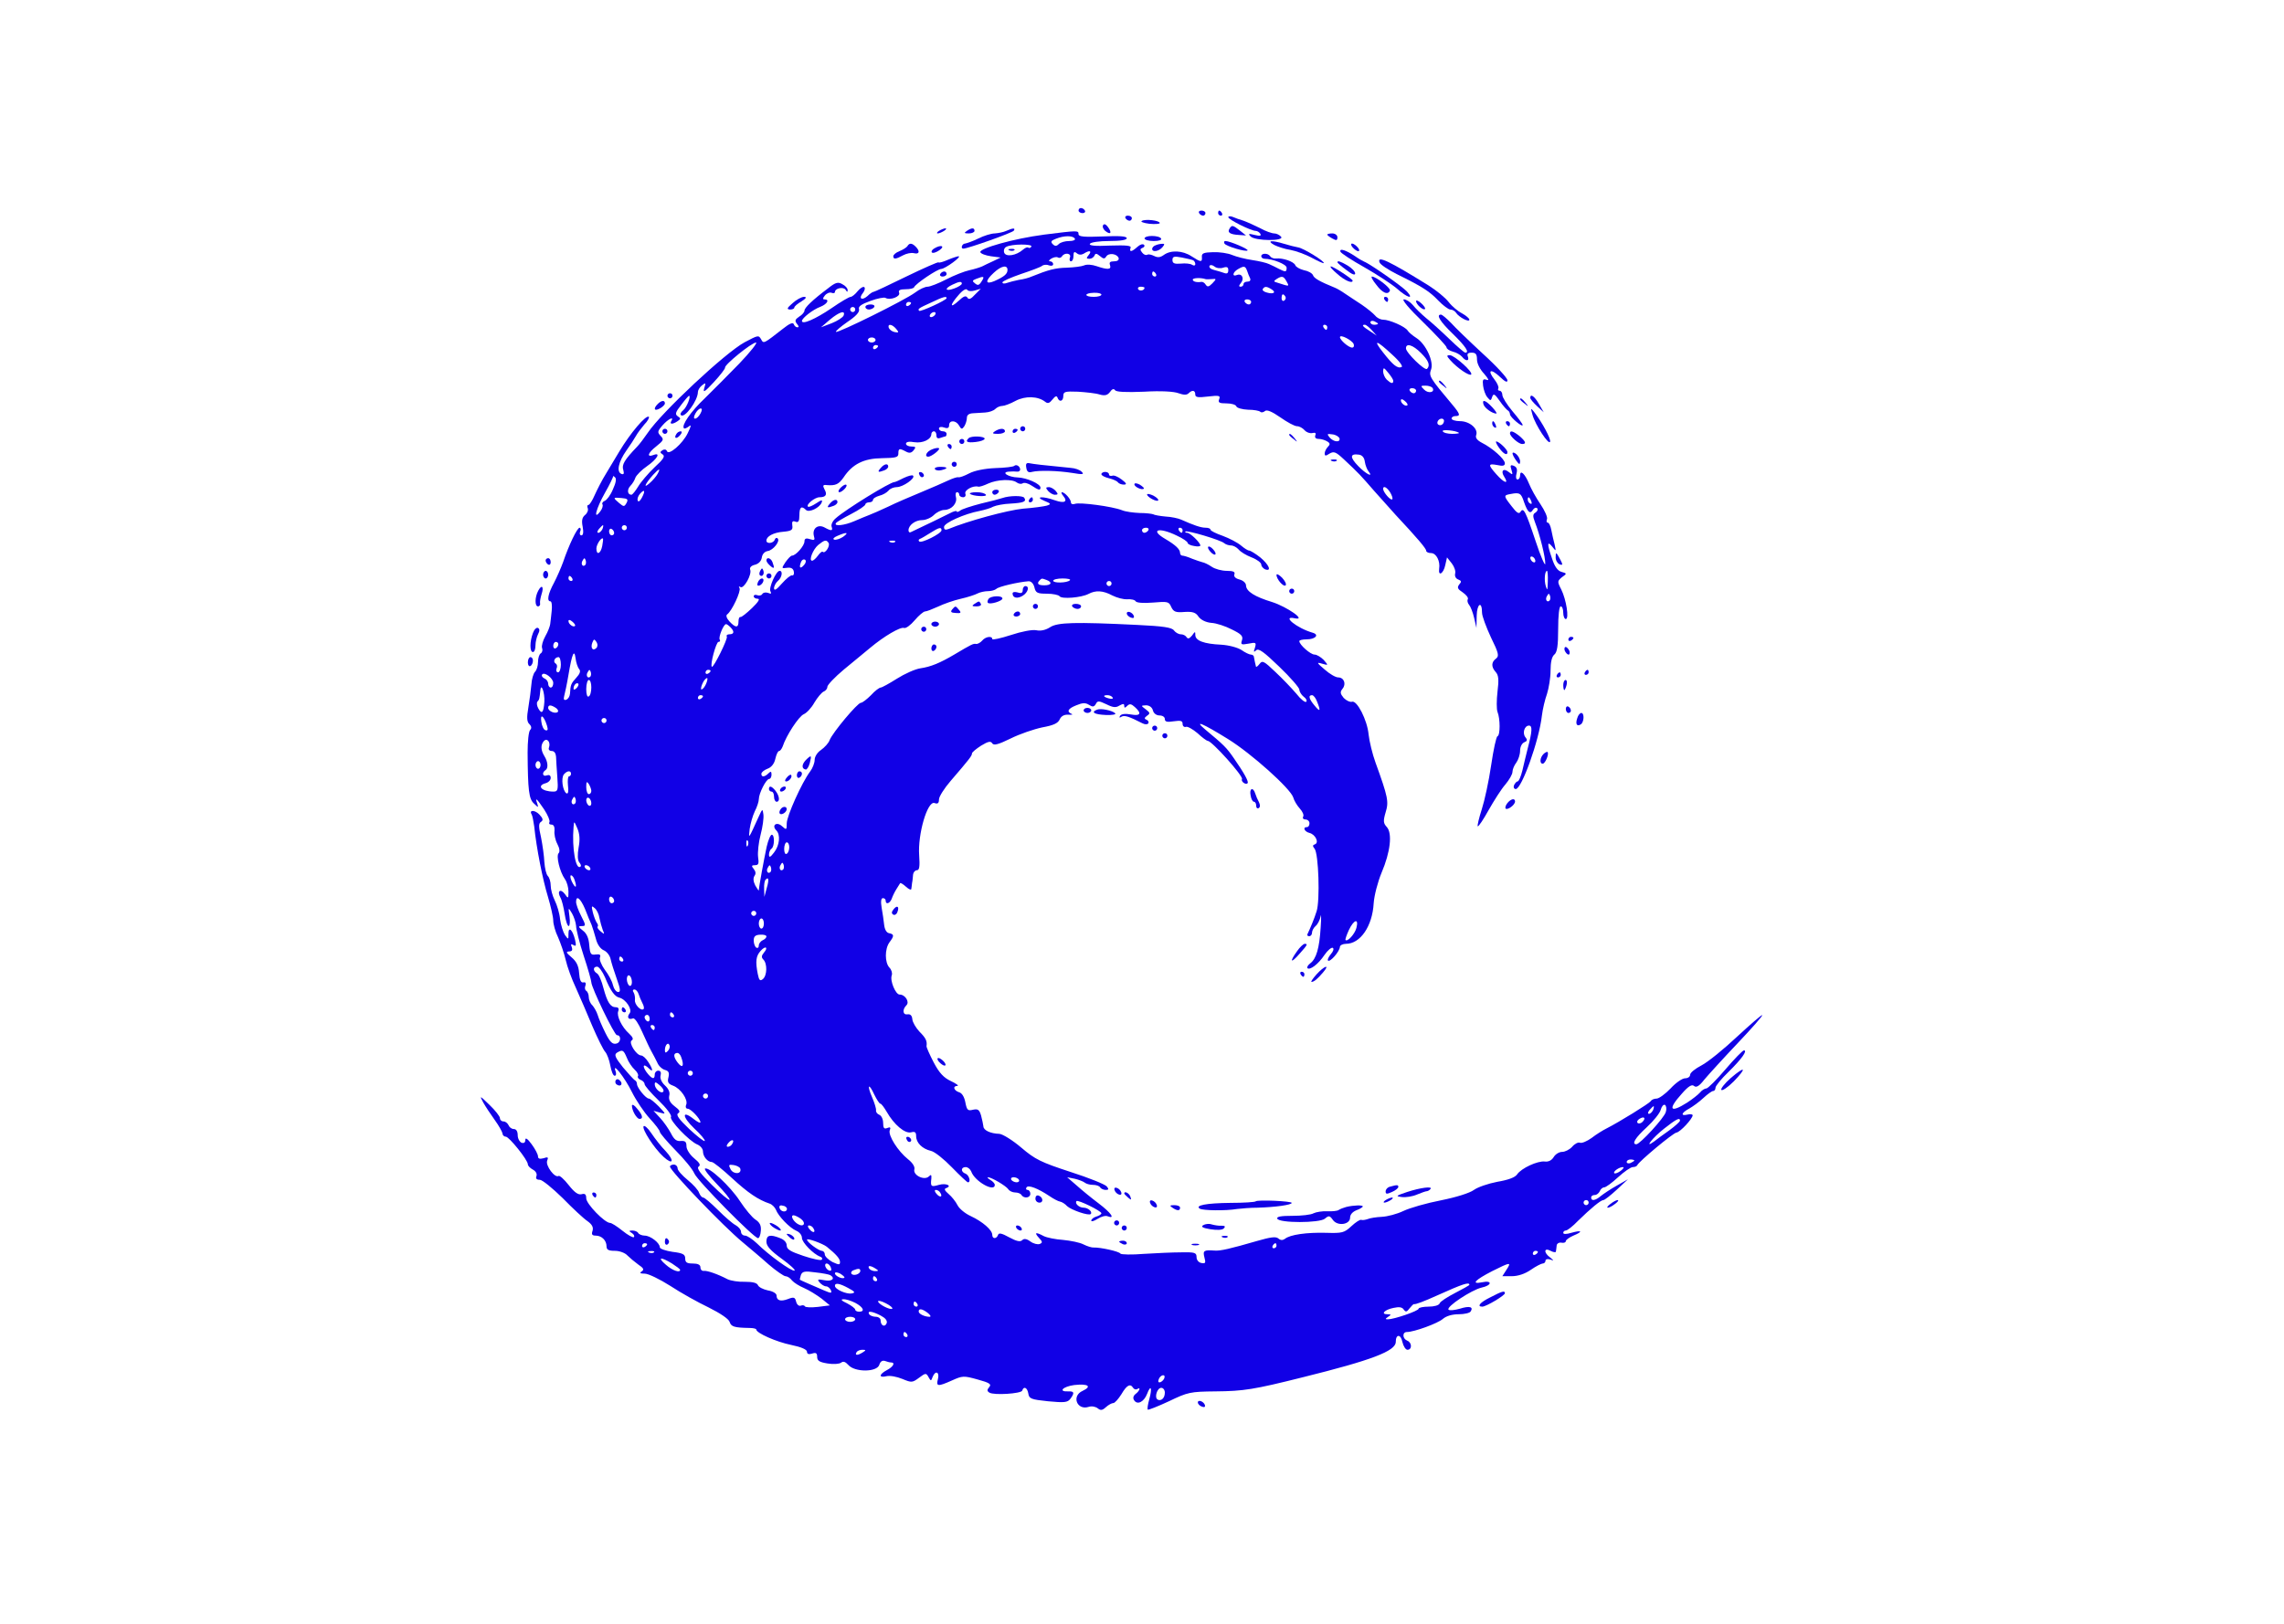 <?xml version="1.0" standalone="no"?>
<!DOCTYPE svg PUBLIC "-//W3C//DTD SVG 20010904//EN"
 "http://www.w3.org/TR/2001/REC-SVG-20010904/DTD/svg10.dtd">
<svg version="1.0" xmlns="http://www.w3.org/2000/svg"
 width="900pt" height="640pt" viewBox="0 0 900 640"
 preserveAspectRatio="xMidYMid meet">

<g transform="translate(0,640) scale(0.1,-0.1)"
fill="#1100E6" stroke="none">
<path d="M4250 5570 c0 -5 7 -10 16 -10 8 0 12 5 9 10 -3 6 -10 10 -16 10 -5
0 -9 -4 -9 -10z"/>
<path d="M4725 5560 c3 -5 10 -10 16 -10 5 0 9 5 9 10 0 6 -7 10 -16 10 -8 0
-12 -4 -9 -10z"/>
<path d="M4800 5560 c0 -5 5 -10 11 -10 5 0 7 5 4 10 -3 6 -8 10 -11 10 -2 0
-4 -4 -4 -10z"/>
<path d="M4435 5540 c3 -5 10 -10 16 -10 5 0 9 5 9 10 0 6 -7 10 -16 10 -8 0
-12 -4 -9 -10z"/>
<path d="M4840 5544 c1 -10 90 -54 108 -54 6 0 14 -5 18 -11 5 -9 -1 -10 -22
-5 -24 6 -27 5 -16 -6 18 -18 135 -19 120 -1 -6 7 -18 13 -27 13 -9 0 -35 9
-56 21 -22 11 -51 24 -65 29 -14 4 -33 11 -42 15 -10 4 -18 3 -18 -1z"/>
<path d="M4499 5529 c-6 -3 7 -8 30 -11 22 -2 41 -1 41 3 0 10 -58 17 -71 8z"/>
<path d="M4347 5513 c-4 -6 0 -16 8 -23 21 -17 28 -8 11 15 -8 11 -15 14 -19
8z"/>
<path d="M4845 5499 c-10 -15 2 -23 36 -25 l29 -2 -24 19 c-28 22 -32 23 -41
8z"/>
<path d="M3700 5490 c-8 -5 -10 -10 -5 -10 6 0 17 5 25 10 8 5 11 10 5 10 -5
0 -17 -5 -25 -10z"/>
<path d="M3810 5490 c-12 -8 -11 -10 8 -10 12 0 22 5 22 10 0 13 -11 13 -30 0z"/>
<path d="M3965 5490 c-11 -5 -31 -9 -45 -10 -14 0 -43 -9 -65 -20 -22 -11 -46
-19 -52 -20 -12 0 -19 -20 -7 -20 17 0 195 63 199 71 7 11 -3 11 -30 -1z"/>
<path d="M4113 5475 c-116 -15 -255 -54 -250 -69 2 -6 21 -13 42 -16 l38 -5
-29 -14 c-16 -7 -36 -17 -44 -21 -9 -4 -31 -11 -50 -15 -19 -4 -60 -20 -91
-36 -31 -16 -64 -29 -74 -29 -10 0 -32 -10 -49 -23 -38 -29 -305 -161 -312
-155 -2 3 18 20 45 39 33 22 49 39 46 50 -4 11 9 20 45 33 27 10 54 15 59 12
18 -11 60 5 54 20 -4 10 3 14 25 14 17 0 32 3 34 8 6 14 92 72 107 72 16 1 83
50 68 50 -4 0 -23 -6 -42 -14 -18 -8 -35 -13 -37 -10 -2 2 -59 -23 -127 -56
-67 -33 -125 -60 -128 -60 -4 0 -15 -7 -25 -17 -22 -19 -36 -10 -18 12 7 9 10
19 6 23 -4 4 -16 -3 -26 -15 -10 -13 -23 -23 -28 -23 -6 0 -40 -20 -76 -45
-62 -42 -116 -66 -116 -50 0 11 43 45 73 56 27 11 37 29 16 29 -8 0 -7 5 1 15
7 9 19 14 27 11 7 -3 13 -1 13 3 0 15 33 22 42 9 6 -10 8 -10 8 -1 0 7 -9 17
-21 23 -17 10 -27 7 -57 -17 -60 -45 -92 -76 -92 -87 0 -6 -9 -17 -21 -24 -16
-11 -18 -16 -9 -28 8 -9 9 -14 2 -14 -6 0 -12 6 -14 12 -3 9 -17 3 -42 -17
-77 -60 -77 -61 -87 -42 -10 17 -12 16 -65 -12 -76 -41 -327 -276 -381 -356
-15 -22 -34 -47 -43 -56 -49 -51 -61 -71 -54 -91 4 -15 2 -19 -7 -16 -21 8
-12 48 19 92 15 21 32 47 38 58 6 11 21 31 33 45 13 13 20 27 18 30 -11 10
-74 -65 -117 -137 -11 -19 -34 -57 -51 -85 -17 -27 -37 -67 -46 -87 -9 -21
-20 -38 -24 -38 -5 0 -6 -6 -3 -13 3 -8 -2 -20 -11 -27 -11 -9 -14 -22 -9 -46
4 -22 2 -34 -5 -34 -6 0 -8 7 -5 15 4 8 2 15 -2 15 -10 0 -43 -70 -65 -135 -8
-22 -24 -59 -36 -82 -24 -44 -29 -73 -14 -73 5 0 7 -17 5 -37 -2 -21 -5 -45
-6 -53 -1 -8 -9 -30 -19 -47 -10 -18 -16 -39 -13 -47 3 -8 1 -17 -5 -21 -6 -3
-11 -19 -11 -34 0 -15 -5 -32 -12 -39 -6 -6 -13 -29 -14 -49 -2 -21 -7 -62
-12 -91 -7 -40 -6 -57 4 -66 9 -9 9 -17 3 -23 -6 -6 -10 -46 -10 -89 1 -149 5
-183 25 -201 18 -17 18 -17 13 0 -10 27 -2 20 27 -23 15 -23 24 -45 21 -50 -3
-6 0 -10 8 -10 9 0 13 -9 12 -24 -2 -13 3 -37 11 -52 9 -17 11 -31 5 -37 -10
-10 4 -72 25 -102 8 -11 14 -33 14 -49 0 -28 -1 -29 -14 -10 -17 23 -32 13
-18 -13 6 -10 13 -39 17 -65 4 -27 11 -48 16 -48 4 0 6 17 3 38 -5 37 -5 37
10 12 8 -14 15 -36 16 -49 0 -13 13 -66 30 -118 17 -51 30 -98 30 -104 0 -21
91 -209 101 -209 18 0 16 -29 -2 -33 -15 -4 -25 5 -43 41 -13 26 -27 58 -31
72 -4 13 -14 30 -21 38 -8 7 -14 22 -14 32 0 10 -4 21 -10 25 -5 3 -7 12 -3
21 3 9 0 14 -8 12 -10 -2 -15 9 -17 37 -2 29 -11 46 -30 62 -21 18 -23 22 -10
23 12 0 15 5 11 17 -5 12 -3 14 7 8 10 -6 11 -2 6 21 -10 40 -26 54 -26 24 0
-24 0 -24 -14 -5 -7 11 -16 39 -19 62 -2 23 -12 56 -21 74 -9 18 -16 44 -16
59 0 14 -5 31 -11 37 -7 7 -12 31 -14 55 -1 24 -7 67 -13 97 -10 43 -10 56 0
62 9 6 8 13 -6 28 -17 19 -43 20 -31 1 3 -5 7 -26 10 -47 9 -87 34 -212 54
-277 11 -37 21 -80 21 -94 0 -14 8 -44 19 -66 10 -23 24 -63 30 -89 6 -27 24
-76 40 -110 15 -34 45 -102 65 -151 21 -49 44 -95 51 -102 7 -8 16 -32 20 -54
4 -22 11 -40 17 -40 6 0 7 8 4 17 -16 42 36 -24 64 -81 17 -34 48 -80 70 -104
22 -24 40 -47 40 -53 0 -5 28 -38 61 -72 34 -34 68 -75 75 -92 13 -30 235
-255 251 -255 5 0 10 13 11 29 2 20 -4 33 -21 44 -13 8 -41 42 -62 74 -38 58
-122 136 -137 127 -4 -3 17 -30 47 -61 30 -31 53 -59 50 -62 -3 -3 -35 24 -70
59 -46 45 -61 66 -52 72 9 6 4 15 -18 33 -17 14 -30 35 -30 47 0 18 -5 22 -22
21 -17 -2 -27 6 -39 30 -9 17 -28 45 -43 61 l-26 28 25 -7 c25 -7 25 -7 -4 24
-17 17 -34 31 -39 31 -12 0 -46 42 -47 57 0 6 -3 13 -8 15 -4 2 -25 25 -47 51
-31 39 -36 50 -24 58 22 13 26 11 39 -20 6 -16 20 -37 31 -47 10 -9 16 -21 13
-25 -3 -5 2 -12 10 -15 9 -3 16 -11 16 -17 0 -6 25 -35 55 -64 31 -30 53 -59
49 -65 -8 -12 72 -96 104 -109 12 -5 22 -17 22 -27 0 -20 18 -42 35 -42 6 0
42 -29 80 -64 63 -58 103 -85 148 -100 9 -3 20 -14 24 -23 10 -27 55 -73 81
-84 12 -5 22 -17 22 -28 0 -18 45 -64 72 -74 7 -2 10 -8 6 -12 -4 -4 -36 3
-72 15 -51 17 -66 26 -66 41 0 12 -10 23 -26 29 -40 16 -54 12 -54 -14 0 -17
16 -35 60 -67 33 -24 56 -45 51 -47 -12 -4 -104 63 -148 107 -18 17 -39 31
-47 31 -9 0 -16 7 -16 15 0 8 -9 19 -21 26 -12 6 -43 33 -70 60 -27 27 -53 49
-58 49 -5 0 -12 8 -16 18 -3 11 -23 33 -45 51 -22 18 -40 38 -40 46 0 8 -7 15
-15 15 -8 0 -15 -4 -15 -8 0 -16 210 -235 285 -297 26 -22 73 -61 103 -88 30
-26 61 -47 67 -47 7 0 19 -7 26 -17 8 -9 29 -22 48 -30 19 -8 49 -27 68 -41
l33 -27 -47 -6 c-27 -3 -49 -2 -51 2 -2 4 -9 6 -16 3 -8 -3 -16 4 -19 16 -4
17 -9 19 -32 10 -29 -11 -45 -6 -45 14 0 8 -15 17 -34 20 -19 4 -36 13 -39 20
-4 10 -21 14 -52 14 -25 -1 -55 4 -68 10 -40 21 -82 35 -94 33 -7 -1 -13 5
-13 14 0 10 -10 15 -30 15 -23 0 -30 4 -30 20 0 16 -9 21 -50 26 -27 4 -50 12
-50 18 0 17 -37 46 -60 46 -10 0 -22 5 -25 10 -3 6 -14 10 -23 10 -14 0 -15
-2 -2 -10 8 -5 11 -12 8 -16 -4 -3 -24 8 -45 25 -21 17 -43 31 -49 31 -21 0
-94 75 -94 97 0 16 -5 20 -19 16 -13 -3 -28 8 -50 36 -18 23 -36 39 -40 36
-15 -9 -52 41 -45 60 6 14 3 16 -14 10 -15 -4 -22 -2 -22 7 0 8 -11 29 -25 48
-16 22 -25 28 -25 17 0 -10 -5 -14 -15 -11 -8 4 -15 17 -15 30 0 15 -6 24 -15
24 -9 0 -18 7 -21 15 -4 8 -12 15 -20 15 -8 0 -14 6 -14 13 0 7 -19 31 -41 52
-39 38 -40 38 -25 10 9 -16 30 -48 46 -70 16 -22 29 -46 30 -52 0 -7 6 -13 13
-13 13 0 87 -92 87 -109 0 -6 9 -15 20 -21 11 -6 17 -16 14 -25 -4 -10 0 -15
13 -15 10 0 50 -33 90 -72 39 -40 83 -81 98 -91 18 -13 24 -24 20 -38 -5 -14
-2 -19 12 -19 24 0 43 -19 43 -42 0 -14 8 -18 33 -18 18 0 40 -8 49 -18 9 -9
28 -25 43 -36 21 -14 24 -20 14 -27 -10 -6 -7 -9 12 -9 14 0 59 -22 100 -48
41 -27 109 -65 151 -85 46 -23 79 -45 83 -57 6 -19 18 -23 78 -24 15 0 27 -3
27 -6 0 -14 79 -49 138 -61 39 -8 62 -18 62 -27 0 -9 7 -11 20 -7 15 5 20 2
20 -13 0 -15 9 -21 41 -26 23 -4 46 -2 53 3 9 7 17 4 29 -9 25 -29 113 -29
122 1 4 13 12 18 22 15 8 -3 19 -6 24 -6 18 0 9 -17 -16 -30 -32 -17 -33 -32
-1 -24 13 3 40 -2 62 -11 36 -15 39 -15 66 5 25 19 28 19 37 2 9 -16 10 -16
16 1 11 27 28 20 21 -8 -8 -30 -1 -31 55 -6 42 19 47 19 101 4 48 -13 56 -19
46 -30 -9 -11 -9 -16 1 -22 18 -11 125 -4 129 8 6 19 20 12 24 -11 3 -21 11
-24 78 -31 64 -6 77 -5 88 10 17 23 15 30 -8 29 -42 -2 -22 19 23 25 55 6 71
-5 33 -23 -45 -20 -22 -78 24 -63 12 4 27 1 36 -6 11 -9 18 -8 32 5 10 9 23
16 29 16 6 0 20 16 32 35 21 36 35 43 46 25 4 -6 11 -8 16 -5 15 10 10 -7 -6
-19 -9 -7 -12 -16 -6 -25 13 -20 39 -6 51 25 15 39 21 24 9 -20 -6 -21 -9 -40
-6 -42 2 -2 40 13 83 33 75 36 84 38 184 39 110 1 150 7 345 56 270 67 365
103 365 139 0 32 20 31 26 0 4 -17 13 -31 20 -31 19 0 18 29 -1 36 -19 8 -20
34 -1 34 28 0 122 34 142 52 13 11 36 18 62 18 22 0 44 5 47 11 12 18 -4 23
-42 11 -21 -6 -41 -8 -45 -4 -11 11 91 78 130 87 42 9 43 30 2 21 -45 -9 -28
9 40 44 72 36 77 37 56 5 l-16 -25 37 0 c24 0 52 9 75 25 20 14 42 25 47 25 6
0 11 5 11 11 0 6 8 8 18 5 16 -6 16 -5 0 8 -26 19 -24 40 2 26 11 -6 21 -7 21
-3 1 4 2 15 3 23 0 8 9 14 19 12 9 -2 17 1 17 6 0 5 14 15 30 22 39 16 34 23
-8 11 -20 -6 -32 -6 -32 0 0 5 5 9 10 9 6 0 28 17 48 38 50 49 90 82 100 82 5
0 28 18 53 41 l44 41 -44 -25 c-25 -14 -53 -33 -63 -41 -21 -18 -38 -21 -38
-6 0 6 6 10 14 10 8 0 16 7 20 15 3 8 11 15 17 15 7 0 31 18 55 40 24 22 50
40 58 40 8 0 16 3 18 8 6 14 140 126 154 128 15 2 63 54 64 68 0 4 -9 6 -20 3
-29 -7 -25 7 7 24 14 8 39 26 56 42 16 15 33 27 38 27 5 0 9 6 9 13 0 7 23 35
51 62 53 52 76 85 61 85 -5 0 -38 -34 -73 -75 -35 -41 -69 -75 -75 -75 -6 0
-18 -7 -25 -16 -8 -9 -31 -27 -51 -40 -68 -43 -77 -27 -21 35 26 30 40 38 48
31 9 -8 21 -1 41 25 16 19 75 84 131 143 56 59 100 109 97 111 -2 2 -46 -36
-99 -85 -52 -49 -115 -100 -140 -113 -25 -13 -45 -29 -45 -37 0 -8 -9 -14 -20
-14 -11 0 -37 -18 -57 -40 -21 -22 -46 -40 -55 -40 -9 0 -20 -4 -23 -10 -6 -9
-122 -81 -175 -108 -14 -7 -40 -23 -58 -37 -18 -13 -39 -22 -46 -19 -7 3 -21
-4 -31 -16 -10 -11 -28 -20 -39 -20 -12 0 -27 -9 -34 -21 -8 -13 -21 -19 -35
-17 -28 3 -92 -26 -109 -51 -8 -12 -36 -22 -78 -29 -36 -7 -77 -21 -92 -32
-16 -12 -70 -29 -130 -41 -57 -11 -123 -30 -148 -42 -25 -12 -63 -22 -85 -23
-22 -1 -47 -5 -56 -9 -9 -3 -20 -5 -25 -3 -5 2 -23 -10 -39 -25 -28 -26 -36
-28 -100 -26 -75 2 -142 -7 -162 -24 -9 -6 -17 -6 -26 2 -10 8 -31 5 -83 -10
-107 -31 -146 -40 -168 -38 -42 3 -47 0 -40 -27 6 -22 4 -25 -12 -22 -11 2
-19 12 -19 23 0 18 -7 20 -60 19 -33 0 -99 -3 -147 -6 -48 -4 -90 -3 -93 1 -5
9 -80 25 -105 24 -7 -1 -26 5 -40 12 -15 8 -51 15 -81 18 -30 2 -64 9 -76 15
-32 17 -39 15 -19 -7 14 -15 15 -19 3 -24 -8 -3 -25 1 -37 10 -15 11 -25 12
-32 5 -8 -8 -23 -4 -51 11 -29 16 -41 19 -44 10 -6 -17 -23 -17 -23 0 0 19
-38 52 -85 74 -22 10 -45 29 -52 43 -7 14 -23 34 -35 44 -15 13 -19 20 -10 23
26 9 0 21 -28 13 -31 -9 -34 -7 -30 25 1 15 -1 17 -10 8 -18 -17 -63 5 -57 28
3 10 -7 26 -25 40 -40 32 -79 94 -72 114 5 11 2 14 -10 9 -12 -5 -16 0 -16 20
0 15 -7 29 -15 32 -9 4 -14 11 -13 18 1 6 -6 29 -15 50 -22 50 -14 60 8 12 10
-20 20 -36 24 -36 4 0 15 -15 25 -32 29 -51 72 -87 96 -81 15 4 20 1 20 -15 0
-26 24 -50 58 -58 15 -3 52 -33 83 -65 32 -33 60 -59 63 -59 13 0 5 28 -9 34
-20 7 -19 26 0 26 9 0 18 -8 22 -17 13 -39 93 -84 93 -53 0 5 -8 14 -17 19
-10 6 -14 11 -10 11 14 0 71 -34 80 -47 4 -7 17 -13 27 -13 10 0 22 -4 25 -10
10 -15 35 -12 35 5 0 8 -5 15 -11 15 -5 0 -8 4 -4 10 7 11 45 -4 90 -34 16
-11 35 -21 42 -22 7 -1 20 -9 28 -18 16 -15 85 -39 93 -31 8 8 -10 25 -28 25
-18 0 -36 17 -28 26 6 6 98 -39 98 -48 0 -4 -9 -10 -20 -13 -11 -3 -20 -11
-20 -16 0 -5 11 -2 25 7 14 9 32 14 40 10 31 -12 13 14 -36 51 -28 21 -67 53
-87 71 l-37 32 30 -6 c17 -4 34 -11 39 -15 6 -5 20 -9 32 -9 13 0 26 -4 29
-10 3 -5 13 -10 22 -10 12 0 13 3 4 14 -7 8 -71 34 -143 57 -116 38 -139 49
-194 96 -34 29 -73 53 -86 54 -35 1 -63 14 -63 30 -1 8 -5 27 -9 42 -7 24 -13
27 -32 23 -20 -5 -24 -2 -30 29 -4 21 -13 37 -25 40 -21 7 -26 25 -6 25 6 1
-5 9 -26 19 -28 13 -46 32 -68 74 -16 31 -29 60 -28 64 3 20 -3 32 -28 57 -14
15 -27 37 -28 49 -1 14 -8 21 -19 19 -18 -3 -22 18 -4 36 13 13 -5 42 -27 42
-16 0 -39 55 -31 76 3 8 -1 22 -9 30 -19 20 -19 74 0 100 19 25 19 32 -2 36
-10 2 -17 15 -19 33 -2 17 -6 47 -10 68 -4 24 -2 37 5 37 6 0 11 -4 11 -10 0
-17 17 -11 24 8 3 9 11 26 18 37 7 11 14 22 15 24 2 2 12 -4 23 -14 11 -10 20
-14 21 -9 1 5 2 16 3 24 2 8 3 23 4 33 1 9 8 17 15 17 10 0 12 15 9 59 -6 82
32 214 60 206 13 -5 18 -1 18 14 0 11 21 44 46 73 74 86 84 99 84 108 0 5 16
18 36 31 28 17 38 19 44 9 6 -9 23 -5 72 19 36 18 92 37 125 44 44 8 62 16 69
32 6 13 18 19 34 18 14 -1 19 1 13 3 -21 9 -15 21 18 34 24 10 36 11 50 2 14
-9 20 -9 27 3 7 14 12 13 42 -1 26 -13 37 -14 51 -5 15 8 19 8 19 -1 0 -9 3
-9 12 0 9 9 16 8 30 -5 28 -25 22 -36 -16 -29 -22 4 -37 2 -42 -5 -5 -8 -3 -9
5 -4 12 7 30 1 83 -26 10 -5 19 -5 23 0 3 5 -1 12 -7 14 -10 4 -9 8 2 16 13 9
12 12 -5 25 -20 15 -20 15 1 16 13 0 24 -8 27 -20 3 -12 14 -20 26 -20 12 0
21 -6 21 -14 0 -11 9 -13 35 -9 28 4 35 2 35 -10 0 -9 6 -14 13 -12 6 3 27 -9
46 -25 18 -17 36 -30 40 -30 16 0 142 -140 135 -151 -5 -9 15 -24 22 -16 6 5
-14 41 -53 97 -30 44 -41 54 -113 114 -49 41 -11 25 89 -37 92 -57 246 -195
257 -230 3 -12 15 -32 26 -44 11 -12 17 -26 13 -32 -3 -6 1 -11 9 -11 9 0 16
-7 16 -15 0 -8 -4 -15 -10 -15 -18 0 -10 -18 10 -23 24 -6 39 -39 21 -45 -9
-3 -9 -7 -1 -17 16 -19 22 -205 8 -247 -9 -29 -25 -67 -36 -90 -2 -5 1 -8 7
-8 6 0 11 6 11 14 0 7 6 19 14 26 8 6 17 24 20 38 2 15 3 -5 0 -45 -5 -80 -17
-122 -41 -140 -9 -7 -14 -15 -11 -19 10 -9 43 16 67 52 13 19 28 31 33 28 5
-3 2 -14 -8 -25 -9 -11 -14 -22 -11 -25 8 -8 46 36 47 54 0 6 11 12 24 12 56
0 104 69 109 160 2 30 16 84 31 120 35 82 43 155 21 180 -14 15 -15 24 -5 58
13 42 10 59 -40 197 -12 33 -24 83 -27 110 -5 56 -46 137 -66 129 -7 -2 -21 4
-32 15 -14 17 -15 23 -5 36 16 19 6 45 -17 45 -10 0 -34 14 -53 31 -32 27 -33
30 -10 23 25 -7 25 -7 6 15 -11 11 -27 21 -36 21 -16 0 -60 39 -60 53 0 4 13
7 29 7 34 0 51 18 24 26 -63 18 -125 69 -71 57 49 -10 -30 45 -89 64 -69 21
-102 42 -103 65 0 10 -11 20 -26 24 -16 4 -23 12 -20 20 4 10 -4 14 -30 14
-19 0 -46 7 -59 16 -13 9 -30 17 -37 18 -7 2 -26 8 -41 14 -16 7 -33 12 -38
12 -5 0 -9 5 -9 11 0 14 -18 31 -57 54 -64 37 -28 49 44 14 24 -11 43 -24 43
-29 0 -4 11 -10 25 -12 14 -3 25 -2 25 2 0 11 -40 50 -52 50 -6 0 -9 2 -7 5 6
6 141 -34 153 -46 6 -5 18 -9 27 -9 9 0 22 -7 30 -16 7 -9 30 -23 51 -31 21
-8 38 -21 38 -28 0 -7 7 -15 15 -19 28 -10 15 19 -19 47 -19 15 -39 27 -44 27
-5 0 -19 9 -32 20 -13 11 -45 28 -72 38 -26 9 -48 20 -48 24 0 5 -9 8 -20 8
-18 0 -47 10 -96 32 -11 5 -39 11 -61 12 -22 2 -45 6 -49 9 -5 2 -29 5 -53 5
-24 1 -56 5 -70 11 -38 15 -167 32 -185 25 -9 -3 -16 -1 -16 6 0 12 -24 40
-36 40 -3 0 -1 -7 6 -15 19 -23 4 -30 -33 -17 -47 17 -82 15 -42 -2 27 -11 28
-13 10 -19 -11 -3 -53 -9 -94 -12 -61 -6 -219 -49 -293 -80 -13 -5 -18 -3 -18
8 0 16 81 52 140 63 19 4 44 11 54 17 11 5 41 11 68 12 52 3 64 8 54 23 -5 9
-58 9 -86 -1 -8 -3 -46 -13 -85 -22 -38 -10 -76 -22 -82 -28 -7 -5 -13 -6 -13
-3 0 4 -12 1 -27 -7 -22 -11 -97 -48 -155 -75 -5 -2 -8 2 -8 8 0 20 27 40 54
40 14 0 35 9 46 20 11 11 29 20 41 20 28 0 52 26 46 50 -3 11 -1 20 4 20 5 0
9 -4 9 -10 0 -5 7 -10 15 -10 8 0 12 6 9 14 -5 14 30 33 50 28 5 -2 23 4 40
12 35 16 94 19 113 4 7 -5 17 -7 23 -3 6 4 22 0 35 -9 27 -18 35 -20 35 -8 0
15 -55 39 -89 40 -37 1 -69 21 -35 23 10 1 25 1 32 0 6 -1 12 3 12 8 0 13 -15
22 -23 15 -3 -4 -37 -8 -75 -9 -43 -2 -82 -10 -103 -21 -19 -10 -38 -17 -43
-15 -5 1 -23 -5 -40 -13 -17 -8 -65 -29 -106 -46 -41 -17 -100 -42 -130 -57
-30 -14 -64 -29 -75 -33 -11 -4 -37 -15 -58 -24 -39 -17 -82 -22 -73 -8 2 4
29 20 60 36 31 16 56 33 56 38 0 4 7 8 15 8 8 0 15 4 15 10 0 5 11 12 25 16
13 3 29 12 36 20 6 8 21 14 33 14 24 0 74 35 64 45 -3 4 -20 -1 -37 -9 -17 -9
-33 -16 -36 -16 -16 1 -193 -108 -232 -143 -12 -10 -19 -25 -16 -33 6 -17 -1
-18 -28 -3 -26 14 -49 -4 -42 -33 5 -17 3 -19 -16 -13 -15 5 -21 2 -21 -9 0
-17 -34 -56 -49 -56 -5 0 -16 -12 -26 -26 -16 -25 -16 -25 7 -22 15 2 24 -3
26 -15 2 -10 -1 -16 -7 -15 -5 2 -23 -13 -40 -32 -21 -24 -30 -30 -31 -19 0 9
7 22 15 29 16 13 21 40 7 40 -14 0 -44 -68 -36 -81 5 -9 2 -11 -9 -6 -9 3 -19
2 -23 -4 -3 -6 -12 -8 -20 -5 -8 3 -14 1 -14 -4 0 -6 7 -10 16 -10 10 0 2 -13
-23 -37 -21 -20 -41 -36 -45 -35 -5 1 -8 -7 -8 -18 0 -26 -12 -25 -36 1 -11
12 -14 23 -9 27 19 13 56 93 49 104 -4 7 -3 8 4 4 13 -8 46 50 38 69 -3 8 5
16 19 19 15 4 25 15 27 29 2 13 11 23 23 25 22 3 51 40 39 50 -4 4 -9 1 -11
-5 -5 -15 -33 -18 -33 -4 0 17 28 32 66 35 33 3 39 7 36 25 -2 15 1 19 12 15
12 -5 16 1 16 25 0 32 8 39 26 21 12 -12 55 9 62 30 4 11 -1 10 -22 -4 -15
-10 -30 -16 -32 -13 -9 8 27 37 45 37 25 0 32 10 20 31 -8 15 -6 19 8 17 36
-3 48 3 67 30 35 53 80 75 151 76 55 1 65 3 65 18 0 21 4 22 30 8 13 -7 21 -6
30 5 10 12 9 15 -9 15 -11 0 -21 5 -21 11 0 7 12 10 33 6 33 -5 67 11 67 32 0
6 5 11 10 11 6 0 10 -7 10 -16 0 -11 5 -14 16 -10 9 3 18 6 20 6 2 0 4 5 4 10
0 6 -7 10 -15 10 -8 0 -15 5 -15 11 0 6 9 8 20 4 14 -5 20 -2 20 9 0 21 27 20
39 -1 9 -16 12 -16 21 -3 5 8 10 23 10 33 0 11 8 17 23 18 12 1 34 2 49 3 16
1 33 7 40 14 7 7 19 12 28 12 8 0 32 9 52 20 38 20 88 19 117 -4 10 -8 17 -5
28 9 11 14 17 16 20 8 7 -20 23 -15 23 6 0 17 6 19 58 17 31 -2 70 -6 85 -11
21 -6 31 -3 41 10 8 12 15 14 20 7 4 -7 42 -9 114 -6 66 4 118 1 136 -6 20 -7
32 -8 40 0 14 14 26 12 26 -5 0 -11 10 -13 50 -8 44 5 50 4 44 -11 -5 -13 1
-16 29 -16 19 0 37 -5 39 -12 2 -6 23 -12 46 -13 23 0 44 -4 48 -8 4 -4 12 -3
19 3 7 6 27 -2 60 -25 27 -19 56 -35 66 -35 9 0 22 -7 30 -16 7 -8 20 -13 30
-11 12 3 16 0 12 -9 -3 -9 2 -14 13 -14 11 0 26 -5 34 -10 12 -7 12 -12 2 -22
-6 -6 -12 -18 -12 -25 0 -11 4 -11 19 -1 17 10 25 7 56 -22 60 -56 67 -64 120
-125 28 -31 66 -74 85 -95 85 -91 120 -132 120 -141 0 -5 9 -9 19 -9 21 0 37
-32 32 -62 -4 -32 17 -19 24 14 l7 31 19 -24 c10 -13 16 -31 13 -40 -2 -10 2
-19 12 -23 13 -5 14 -9 4 -20 -9 -12 -6 -18 14 -31 14 -10 23 -21 20 -27 -3
-5 -1 -15 5 -22 6 -7 15 -30 20 -52 l9 -39 1 48 c1 48 21 60 21 12 0 -13 16
-56 35 -97 31 -63 33 -74 20 -84 -19 -14 -19 -33 -1 -53 11 -12 13 -30 7 -77
-4 -34 -4 -70 0 -80 11 -27 11 -92 0 -96 -5 -1 -16 -53 -25 -114 -9 -62 -26
-140 -37 -174 -11 -34 -18 -64 -16 -67 3 -2 22 26 43 64 21 37 50 83 66 101
15 18 28 40 28 50 0 9 7 26 15 36 8 11 15 32 15 47 0 15 7 29 16 33 12 5 14 9
5 20 -13 16 -4 46 14 46 14 0 13 -22 -5 -90 -6 -25 -16 -64 -21 -87 -6 -24
-14 -43 -19 -43 -4 0 -10 -7 -14 -15 -3 -8 0 -15 7 -15 23 0 92 191 103 290 3
25 12 63 20 85 7 22 14 63 14 91 0 34 5 56 15 64 11 9 15 35 15 101 0 53 4 89
10 89 6 0 10 -11 10 -25 0 -14 5 -25 10 -25 14 0 2 77 -18 117 -16 31 -15 33
3 48 20 14 20 15 -2 21 -15 4 -27 21 -37 52 -20 57 -20 73 1 47 15 -19 15 -19
9 9 -4 15 -10 41 -13 57 -3 16 -9 29 -14 29 -5 0 -6 6 -3 14 3 7 -9 34 -26 59
-17 25 -37 61 -45 81 -16 39 -35 56 -35 32 0 -9 -5 -16 -10 -16 -6 0 -8 10 -4
24 4 16 1 25 -11 30 -13 5 -15 2 -9 -16 6 -20 5 -21 -10 -9 -22 18 -34 5 -18
-19 19 -30 -1 -24 -31 10 -34 38 -34 44 3 37 22 -5 30 -3 30 7 0 16 -49 60
-91 81 -19 10 -26 20 -22 30 9 25 -26 55 -64 55 -18 0 -33 5 -33 10 0 6 7 10
15 10 21 0 19 8 -12 45 -90 107 -93 113 -84 138 12 31 -20 101 -58 125 -14 9
-30 22 -34 29 -10 16 -72 43 -97 43 -10 0 -24 7 -31 16 -8 9 -31 28 -53 43
-22 14 -51 34 -65 43 -14 10 -33 21 -41 24 -59 24 -82 37 -86 49 -3 8 -19 17
-36 20 -16 4 -32 13 -34 20 -6 14 -49 29 -76 26 -9 -1 -19 3 -23 9 -8 13 -35
13 -35 0 0 -5 6 -10 13 -10 32 0 87 -22 87 -35 0 -18 -4 -18 -30 -5 -11 6 -28
14 -39 19 -10 5 -40 12 -67 16 -27 4 -62 13 -79 20 -16 7 -50 12 -75 11 -36
-1 -45 -4 -44 -18 2 -23 -4 -22 -41 2 -35 23 -82 25 -109 5 -14 -10 -24 -11
-38 -4 -10 5 -22 8 -27 5 -5 -3 -14 0 -20 8 -9 11 -9 15 1 19 7 2 10 8 6 12
-5 5 -16 1 -26 -8 -22 -20 -33 -22 -27 -4 4 9 -15 11 -81 9 -60 -3 -84 0 -79
7 3 6 37 11 76 11 44 0 69 4 69 11 0 8 -29 10 -95 7 -73 -3 -95 -1 -95 9 0 15
-2 15 -137 -2z m122 -15 c4 -6 -6 -10 -22 -10 -16 0 -34 -5 -41 -12 -9 -9 -15
-9 -24 0 -9 9 -6 14 13 21 32 13 66 13 74 1z m-171 -32 c-3 -5 -9 -7 -12 -4
-3 3 -12 0 -21 -8 -26 -23 -67 -30 -74 -12 -3 9 0 19 8 23 21 12 106 12 99 1z
m206 -28 c23 15 34 12 20 -5 -10 -12 -10 -15 3 -15 8 0 17 6 20 13 3 9 8 9 21
-2 14 -12 19 -12 25 -2 10 16 43 11 49 -6 2 -8 -5 -13 -18 -13 -16 0 -20 -4
-16 -15 6 -18 -9 -19 -53 -4 -17 6 -39 8 -49 3 -9 -4 -40 -8 -68 -9 -45 -1
-72 -8 -139 -35 -11 -5 -33 -11 -50 -13 -16 -3 -38 -9 -47 -12 -10 -4 -18 -3
-18 2 0 5 33 19 73 33 39 13 77 27 83 32 6 5 19 6 28 2 9 -3 16 -1 16 5 0 6
-6 11 -12 11 -7 0 -5 5 5 11 9 5 21 8 26 4 5 -3 12 -1 16 5 10 16 38 12 31 -5
-3 -8 -1 -15 4 -15 6 0 10 10 10 21 0 16 3 19 13 11 8 -7 18 -7 27 -2z m432
-26 c5 -3 8 -10 8 -15 0 -6 -6 -7 -12 -3 -7 5 -27 7 -45 5 -25 -2 -33 1 -33
14 0 14 6 16 37 10 21 -4 41 -9 45 -11z m118 -29 c15 5 20 2 20 -10 0 -12 -5
-15 -16 -11 -9 3 -27 9 -40 12 -13 3 -21 10 -18 16 3 5 11 4 19 -2 8 -7 23 -9
35 -5z m-850 -9 c0 -16 -14 -27 -52 -44 -36 -15 -37 1 -2 33 30 28 54 32 54
11z m944 -3 c3 -10 9 -24 12 -30 3 -8 -1 -13 -10 -13 -9 0 -16 -4 -16 -10 0
-5 -5 -10 -11 -10 -8 0 -8 4 1 15 14 17 4 39 -16 31 -20 -8 -17 11 4 23 24 14
29 13 36 -6z m-359 -13 c3 -5 1 -10 -4 -10 -6 0 -11 5 -11 10 0 6 2 10 4 10 3
0 8 -4 11 -10z m-687 -29 c-10 -16 -15 -17 -26 -8 -12 9 -11 12 5 18 30 12 34
10 21 -10z m882 9 c3 -1 14 -1 25 0 19 2 19 1 2 -17 -14 -14 -19 -15 -26 -5
-4 7 -12 12 -17 11 -18 -3 -34 1 -34 9 0 7 33 8 50 2z m320 -10 c11 -20 12
-20 -37 -4 -15 4 -15 6 -3 14 22 14 28 12 40 -10z m-1280 -8 c0 -4 -13 -13
-30 -19 -35 -13 -41 -1 -7 15 27 13 37 14 37 4z m51 -27 l24 7 -23 -23 c-16
-18 -25 -21 -30 -12 -6 9 -15 6 -35 -13 -35 -32 -35 -17 0 23 16 19 30 27 34
21 4 -6 17 -7 30 -3z m669 11 c0 -11 -19 -15 -25 -6 -3 5 1 10 9 10 9 0 16 -2
16 -4z m500 -6 c20 -12 9 -21 -18 -13 -12 3 -19 9 -16 14 7 11 15 11 34 -1z
m-670 -21 c0 -5 -13 -9 -30 -9 -39 0 -39 15 0 16 17 1 30 -3 30 -7z m725 -8
c3 -5 1 -12 -5 -16 -5 -3 -10 1 -10 9 0 18 6 21 15 7z m-1335 -6 c0 -8 -103
-55 -108 -50 -7 7 -3 10 48 33 46 22 60 26 60 17z m1200 -15 c0 -5 -4 -10 -9
-10 -6 0 -13 5 -16 10 -3 6 1 10 9 10 9 0 16 -4 16 -10z m-1340 -4 c0 -3 -4
-8 -10 -11 -5 -3 -10 -1 -10 4 0 6 5 11 10 11 6 0 10 -2 10 -4z m-220 -26 c0
-5 -4 -10 -10 -10 -5 0 -10 5 -10 10 0 6 5 10 10 10 6 0 10 -4 10 -10z m-46
-24 c-3 -7 -24 -21 -47 -30 l-42 -16 35 30 c37 31 63 39 54 16z m361 4 c-3 -5
-11 -10 -16 -10 -6 0 -7 5 -4 10 3 6 11 10 16 10 6 0 7 -4 4 -10z m1745 -36
c0 -2 -7 -4 -15 -4 -8 0 -15 4 -15 10 0 5 7 7 15 4 8 -4 15 -8 15 -10z m-1899
-20 c12 -14 11 -16 -5 -13 -11 2 -21 10 -24 17 -5 17 13 15 29 -4z m1699 6 c0
-5 -2 -10 -4 -10 -3 0 -8 5 -11 10 -3 6 -1 10 4 10 6 0 11 -4 11 -10z m176
-12 l19 -21 -27 18 c-29 18 -34 25 -20 25 5 0 17 -10 28 -22z m-72 -54 c3 -8
0 -14 -6 -14 -14 0 -48 30 -48 41 0 13 48 -12 54 -27z m-1884 16 c0 -5 -7 -10
-15 -10 -8 0 -15 5 -15 10 0 6 7 10 15 10 8 0 15 -4 15 -10z m-536 -92 c-44
-45 -105 -107 -137 -138 -55 -52 -93 -107 -82 -118 2 -3 11 1 19 7 11 9 10 3
-4 -26 -20 -42 -76 -90 -82 -71 -3 7 -10 8 -17 4 -11 -7 -11 -10 0 -17 11 -7
3 -19 -32 -51 -25 -24 -54 -58 -64 -75 -11 -18 -23 -33 -27 -33 -16 0 -18 21
-4 35 8 8 17 23 20 33 4 9 24 30 46 45 39 27 55 55 26 44 -29 -11 -24 7 9 33
30 24 32 28 18 42 -13 14 -13 18 8 42 22 25 47 37 34 16 -8 -13 6 -13 25 0 13
9 13 11 1 19 -12 8 -10 16 13 45 15 20 29 36 31 36 9 0 -9 -46 -23 -57 -9 -7
-13 -16 -9 -19 14 -15 67 57 67 91 0 7 7 19 16 26 15 12 16 11 9 -11 -6 -20 2
-15 38 24 25 27 45 53 44 57 -3 11 104 98 122 99 7 0 -22 -37 -65 -82z m2571
35 c31 -28 45 -48 37 -50 -16 -6 -34 9 -73 59 -41 52 -25 48 36 -9z m-2025 33
c0 -3 -4 -8 -10 -11 -5 -3 -10 -1 -10 4 0 6 5 11 10 11 6 0 10 -2 10 -4z
m2139 -27 c30 -30 38 -49 24 -63 -9 -8 -83 64 -83 81 0 22 27 14 59 -18z
m-109 -110 c0 -13 -9 -11 -26 5 -8 8 -14 23 -14 33 1 16 3 15 20 -6 11 -13 20
-27 20 -32z m155 -28 c10 -18 -17 -23 -33 -7 -15 15 -15 16 5 16 12 0 24 -4
28 -9z m-65 -11 c0 -5 -4 -10 -9 -10 -6 0 -13 5 -16 10 -3 6 1 10 9 10 9 0 16
-4 16 -10z m-34 -57 c-7 -7 -26 7 -26 19 0 6 6 6 15 -2 9 -7 13 -15 11 -17z
m-2786 -33 c-6 -11 -15 -20 -21 -20 -6 0 -6 7 1 20 6 11 15 20 21 20 6 0 6 -7
-1 -20z m2930 -28 c0 -13 -12 -22 -22 -16 -10 6 -1 24 13 24 5 0 9 -4 9 -8z
m59 -48 c2 -2 -10 -4 -27 -4 -17 0 -34 4 -37 10 -5 9 53 3 64 -6z m-471 -21
c5 -18 -23 -16 -39 3 -11 14 -10 15 11 12 13 -1 25 -9 28 -15z m100 -93 c2
-14 9 -31 14 -37 22 -28 -10 -11 -40 20 -34 35 -33 50 3 45 13 -2 21 -12 23
-28z m-2787 -48 c-5 -9 -19 -26 -32 -37 -26 -23 -17 -2 14 33 25 27 31 28 18
4z m-176 -61 c-9 -22 -24 -42 -32 -45 -8 -3 -12 -10 -9 -14 3 -5 -1 -18 -9
-28 -29 -38 -16 12 19 74 19 33 33 63 32 65 -2 2 2 1 7 -4 7 -5 4 -22 -8 -48z
m3063 -12 c7 -12 11 -24 8 -27 -6 -6 -35 27 -36 41 0 14 15 7 28 -14z m-2949
-21 c-7 -13 -14 -18 -16 -11 -3 7 2 19 9 27 18 20 22 12 7 -16z m3476 -16 c14
-40 24 -50 35 -32 5 8 12 11 17 7 4 -5 1 -12 -6 -17 -11 -6 -12 -14 -3 -37 20
-51 42 -141 41 -165 0 -12 -18 28 -38 89 -40 120 -48 135 -60 115 -6 -9 -15
-3 -34 22 -33 42 -33 44 -4 49 35 7 41 3 52 -31z m-3536 -4 c-9 -16 -11 -16
-29 -1 -26 22 -25 23 9 20 24 -2 27 -5 20 -19z m3565 6 c3 -8 2 -12 -4 -9 -6
3 -10 10 -10 16 0 14 7 11 14 -7z m-3660 -109 c-4 -8 -11 -15 -16 -15 -6 0 -5
6 2 15 7 8 14 15 16 15 2 0 1 -7 -2 -15z m96 5 c0 -5 -4 -10 -10 -10 -5 0 -10
5 -10 10 0 6 5 10 10 10 6 0 10 -4 10 -10z m-50 -21 c0 -5 -4 -9 -10 -9 -5 0
-10 7 -10 16 0 8 5 12 10 9 6 -3 10 -10 10 -16z m1290 11 c0 -13 -80 -53 -88
-44 -4 4 -2 8 3 10 6 2 24 13 40 23 35 22 45 25 45 11z m815 0 c-3 -5 -10 -10
-16 -10 -5 0 -9 5 -9 10 0 6 7 10 16 10 8 0 12 -4 9 -10z m135 0 c0 -5 -2 -10
-4 -10 -3 0 -8 5 -11 10 -3 6 -1 10 4 10 6 0 11 -4 11 -10z m-1338 -26 c-12
-8 -28 -13 -35 -11 -7 3 -1 9 13 15 37 16 47 14 22 -4z m-949 -36 c-6 -31 -23
-38 -23 -10 0 16 20 46 26 39 1 -1 0 -14 -3 -29z m892 12 c7 -12 -14 -44 -23
-35 -3 3 -11 -4 -19 -15 -8 -11 -18 -20 -23 -20 -14 0 3 44 24 62 25 20 32 22
41 8z m262 4 c-3 -3 -12 -4 -19 -1 -8 3 -5 6 6 6 11 1 17 -2 13 -5z m2523 -75
c0 -6 -4 -7 -10 -4 -5 3 -10 11 -10 16 0 6 5 7 10 4 6 -3 10 -11 10 -16z
m-3744 -16 c-10 -10 -19 5 -10 18 6 11 8 11 12 0 2 -7 1 -15 -2 -18z m863 1
c-15 -18 -22 -13 -13 10 3 9 10 13 16 10 5 -3 4 -12 -3 -20z m2930 -66 c-1
-35 -2 -38 -8 -18 -7 23 -4 60 5 60 2 0 4 -19 3 -42z m-3844 12 c3 -5 1 -10
-4 -10 -6 0 -11 5 -11 10 0 6 2 10 4 10 3 0 8 -4 11 -10z m1869 -6 c24 -9 19
-21 -9 -21 -25 0 -31 7 -18 20 8 8 8 8 27 1z m92 -1 c-11 -11 -66 -12 -66 -2
0 5 17 9 37 9 20 0 33 -3 29 -7z m-140 -28 c5 -22 12 -25 49 -25 24 0 47 -5
50 -10 8 -12 85 -6 114 9 28 15 57 14 94 -6 18 -9 44 -16 59 -15 15 1 30 -2
33 -8 4 -6 31 -8 68 -5 58 5 63 4 72 -17 9 -19 17 -23 52 -20 33 2 45 -2 56
-19 9 -12 28 -22 50 -24 20 -1 56 -13 81 -26 37 -18 45 -26 40 -42 -6 -18 -3
-19 25 -14 30 6 32 5 26 -16 -6 -17 -5 -19 5 -10 9 9 30 -6 91 -65 44 -42 79
-83 79 -90 0 -8 8 -21 17 -28 10 -7 14 -16 10 -20 -4 -4 -22 10 -39 32 -18 21
-55 60 -83 86 -45 43 -51 46 -62 31 -7 -9 -14 -14 -14 -10 -1 4 -3 12 -4 17
-1 6 -3 15 -4 20 0 6 -6 10 -12 10 -6 0 -23 8 -37 18 -16 10 -49 19 -80 21
-68 3 -102 16 -102 38 0 15 -1 15 -13 -2 -10 -12 -16 -14 -21 -7 -4 7 -14 12
-23 12 -9 0 -21 7 -27 15 -8 12 -42 17 -146 22 -245 12 -313 10 -342 -9 -17
-11 -37 -16 -55 -12 -16 3 -58 -5 -100 -19 -40 -13 -73 -20 -73 -16 0 14 -27
10 -40 -6 -7 -8 -18 -14 -24 -13 -11 2 -17 -1 -86 -42 -56 -33 -92 -48 -133
-54 -21 -3 -63 -22 -93 -41 -30 -19 -59 -35 -64 -35 -5 0 -23 -13 -38 -30 -16
-16 -34 -30 -40 -30 -13 0 -111 -117 -123 -147 -4 -12 -20 -29 -34 -39 -14 -9
-25 -26 -25 -39 0 -12 -8 -33 -18 -46 -33 -44 -92 -176 -92 -204 0 -27 -1 -27
-19 -11 -21 19 -42 3 -22 -17 17 -17 13 -59 -9 -87 -15 -20 -20 -21 -20 -8 0
9 5 20 10 23 12 8 13 55 1 55 -5 0 -14 -21 -20 -47 -10 -46 -31 -160 -31 -172
0 -3 -6 5 -14 19 -8 16 -9 29 -3 38 6 8 5 17 -3 27 -10 12 -9 15 5 15 14 0 16
6 12 33 -2 17 2 57 10 87 8 30 13 66 11 80 -3 24 -4 23 -19 -10 -40 -88 -40
-89 -35 -47 3 21 12 52 20 69 9 17 16 39 16 48 0 23 29 80 41 80 5 0 9 8 9 17
0 13 -3 14 -12 5 -15 -15 -28 -16 -28 -2 0 6 11 15 24 20 15 5 27 20 31 39 4
17 10 31 15 31 4 0 10 8 14 18 14 43 63 118 83 127 12 5 31 26 42 46 12 20 28
39 36 43 8 3 15 11 15 19 0 7 29 38 65 68 36 30 83 68 103 85 56 47 120 84
134 79 7 -3 26 11 42 30 16 19 35 35 41 35 6 0 29 9 51 19 23 11 63 25 90 31
27 6 57 16 66 21 10 5 28 9 41 9 13 0 27 4 33 9 8 9 87 27 126 30 11 1 20 -9
24 -24z m304 15 c0 -5 -4 -10 -10 -10 -5 0 -10 5 -10 10 0 6 5 10 10 10 6 0
10 -4 10 -10z m1726 -67 c-10 -10 -19 5 -10 18 6 11 8 11 12 0 2 -7 1 -15 -2
-18z m-3840 -100 c-7 -7 -26 7 -26 19 0 6 6 6 15 -2 9 -7 13 -15 11 -17z m612
-5 c17 -17 15 -28 -4 -28 -8 0 -13 -4 -10 -9 5 -8 -53 -125 -59 -119 -8 7 17
98 26 98 6 0 8 4 5 9 -6 9 15 61 25 61 3 0 10 -5 17 -12z m-528 -82 c-14 -14
-24 0 -16 21 6 15 8 15 16 3 6 -9 5 -19 0 -24z m-150 15 c0 -6 -4 -13 -10 -16
-5 -3 -10 1 -10 9 0 9 5 16 10 16 6 0 10 -4 10 -9z m82 -98 c7 -8 3 -19 -11
-34 -21 -23 -23 -28 -25 -63 -1 -11 -7 -21 -15 -24 -9 -3 -11 2 -8 14 3 11 11
48 17 84 14 84 23 104 28 65 2 -16 8 -35 14 -42z m-72 17 c0 -16 -5 -30 -11
-30 -6 0 -9 7 -6 15 4 8 2 17 -4 20 -11 7 -3 25 12 25 5 0 9 -13 9 -30z m116
-47 c-10 -10 -19 5 -10 18 6 11 8 11 12 0 2 -7 1 -15 -2 -18z m474 23 c0 -3
-4 -8 -10 -11 -5 -3 -10 -1 -10 4 0 6 5 11 10 11 6 0 10 -2 10 -4z m-620 -48
c0 -10 -4 -18 -10 -18 -5 0 -10 7 -10 15 0 9 -7 18 -15 21 -8 4 -12 10 -9 15
8 13 44 -14 44 -33z m600 -8 c-6 -12 -14 -19 -17 -17 -2 3 1 15 7 27 6 12 14
19 17 17 2 -3 -1 -15 -7 -27z m-450 -9 c0 -17 -4 -33 -10 -36 -6 -4 -10 8 -10
29 0 20 5 36 10 36 6 0 10 -13 10 -29z m-58 -3 c-7 -7 -12 -8 -12 -2 0 14 12
26 19 19 2 -3 -1 -11 -7 -17z m-127 -54 c-3 -43 -10 -51 -24 -26 -6 11 -7 23
-3 27 7 7 8 12 11 43 3 34 18 -8 16 -44z m625 22 c0 -3 -4 -8 -10 -11 -5 -3
-10 -1 -10 4 0 6 5 11 10 11 6 0 10 -2 10 -4z m1614 -5 c4 -5 -3 -7 -14 -4
-23 6 -26 13 -6 13 8 0 17 -4 20 -9z m806 -17 c15 -37 12 -42 -10 -15 -22 26
-26 41 -10 41 6 0 15 -12 20 -26z m-3000 -24 c8 -5 11 -12 8 -16 -10 -9 -38 3
-38 16 0 12 10 13 30 0z m-35 -69 c5 -17 4 -22 -6 -19 -7 2 -14 17 -16 34 -5
33 10 23 22 -15z m235 19 c0 -5 -4 -10 -10 -10 -5 0 -10 5 -10 10 0 6 5 10 10
10 6 0 10 -4 10 -10z m-227 -107 c-3 -7 2 -13 11 -13 10 0 16 -9 17 -22 0 -13
3 -49 5 -80 4 -52 2 -58 -15 -58 -46 0 -68 23 -31 33 11 3 20 12 20 21 0 10
-6 13 -15 10 -17 -7 -21 11 -5 21 11 7 9 33 -5 55 -14 23 -15 43 -3 58 13 16
29 -3 21 -25z m-33 -68 c0 -8 -4 -15 -10 -15 -5 0 -10 7 -10 15 0 8 5 15 10
15 6 0 10 -7 10 -15z m120 -35 c0 -5 -4 -10 -8 -10 -4 0 -6 -16 -4 -36 3 -23
1 -34 -6 -31 -15 10 -22 60 -10 75 13 15 28 16 28 2z m80 -67 c0 -7 -4 -13
-10 -13 -5 0 -10 12 -10 28 0 21 2 24 10 12 5 -8 10 -21 10 -27z m-64 -50
c-10 -10 -19 5 -10 18 6 11 8 11 12 0 2 -7 1 -15 -2 -18z m64 1 c0 -8 -4 -12
-10 -9 -5 3 -10 13 -10 21 0 8 5 12 10 9 6 -3 10 -13 10 -21z m-50 -174 c-5
-29 -4 -50 2 -58 6 -7 9 -15 6 -17 -19 -19 -35 72 -28 155 2 25 2 25 15 -5 9
-21 11 -44 5 -75z m667 8 c-3 -8 -6 -5 -6 6 -1 11 2 17 5 13 3 -3 4 -12 1 -19z
m163 -7 c0 -11 -4 -23 -10 -26 -6 -4 -10 5 -10 19 0 14 5 26 10 26 6 0 10 -9
10 -19z m-24 -88 c-10 -10 -19 5 -10 18 6 11 8 11 12 0 2 -7 1 -15 -2 -18z
m-761 7 c3 -5 2 -10 -4 -10 -5 0 -13 5 -16 10 -3 6 -2 10 4 10 5 0 13 -4 16
-10z m711 -17 c-10 -10 -19 5 -10 18 6 11 8 11 12 0 2 -7 1 -15 -2 -18z m-771
-34 c10 -30 2 -32 -12 -3 -6 13 -7 24 -3 24 5 0 12 -9 15 -21z m756 -30 l-9
-34 -1 31 c-1 17 2 34 6 37 12 13 14 -1 4 -34z m-601 -50 c0 -5 -4 -9 -10 -9
-5 0 -10 7 -10 16 0 8 5 12 10 9 6 -3 10 -10 10 -16z m-115 -31 c9 -24 21 -52
26 -63 4 -11 12 -36 17 -55 5 -21 17 -39 30 -45 13 -5 25 -21 28 -35 3 -14 14
-49 24 -77 15 -42 16 -53 6 -53 -8 0 -17 12 -21 28 -3 15 -18 42 -32 60 -13
18 -22 40 -19 48 4 11 0 14 -17 12 -19 -3 -22 2 -25 37 -2 27 -10 46 -25 57
-19 15 -20 18 -4 18 16 0 16 3 -3 40 -11 21 -20 46 -20 55 0 28 17 15 35 -27z
m57 -36 c3 -15 9 -36 13 -47 8 -18 7 -19 -8 -6 -10 8 -15 16 -12 19 3 3 1 10
-4 16 -4 6 -11 24 -15 40 -6 25 -5 28 7 17 8 -6 17 -24 19 -39z m618 18 c0 -5
-4 -10 -10 -10 -5 0 -10 5 -10 10 0 6 5 10 10 10 6 0 10 -4 10 -10z m30 -40
c0 -11 -4 -20 -10 -20 -5 0 -10 9 -10 20 0 11 5 20 10 20 6 0 10 -9 10 -20z
m2335 -17 c-6 -24 -35 -56 -43 -48 -2 2 4 19 13 39 20 42 40 48 30 9z m-2325
-34 c0 -5 -7 -12 -15 -15 -8 -4 -15 -13 -15 -21 0 -8 -4 -11 -10 -8 -5 3 -10
16 -10 28 0 16 6 22 25 23 14 1 25 -2 25 -7z m-10 -64 c-10 -12 -10 -19 -2
-27 16 -16 15 -63 -2 -77 -11 -9 -15 -5 -20 20 -10 50 -7 71 11 91 19 22 32
15 13 -7z m-555 -25 c3 -5 1 -10 -4 -10 -6 0 -11 5 -11 10 0 6 2 10 4 10 3 0
8 -4 11 -10z m-71 -72 c21 -52 38 -76 56 -80 26 -6 53 -47 41 -62 -12 -15 -5
-27 13 -20 7 3 22 -20 36 -52 14 -31 30 -66 37 -78 7 -12 17 -32 23 -44 5 -13
19 -26 30 -29 15 -4 18 -11 14 -29 -5 -19 -1 -26 18 -33 30 -11 60 -55 52 -75
-4 -9 -1 -16 6 -16 12 0 49 -39 50 -53 0 -5 -12 1 -26 12 -48 38 -47 10 1 -36
26 -24 45 -47 42 -50 -3 -3 -31 19 -62 48 -40 38 -52 55 -43 61 10 6 6 13 -14
28 -18 14 -24 26 -21 41 4 13 -2 27 -17 41 -13 12 -20 28 -17 39 3 12 0 19 -9
19 -8 0 -14 -7 -14 -15 0 -22 -12 -18 -33 10 -18 26 -11 35 11 13 17 -17 15
-2 -4 27 -9 14 -21 25 -28 25 -19 1 -50 51 -37 59 8 5 5 13 -10 27 -29 26 -50
70 -43 88 4 10 1 16 -9 16 -22 0 -34 20 -49 75 -7 28 -18 54 -25 58 -17 10
-17 27 0 27 7 0 21 -19 31 -42z m106 -19 c0 -11 -4 -17 -10 -14 -5 3 -10 15
-10 26 0 11 5 17 10 14 6 -3 10 -15 10 -26z m26 -46 c3 -10 10 -26 15 -36 6
-11 8 -21 5 -24 -10 -10 -37 19 -34 36 1 9 -1 22 -5 29 -5 7 -4 12 3 12 6 0
13 -8 16 -17z m139 -83 c3 -5 1 -10 -4 -10 -6 0 -11 5 -11 10 0 6 2 10 4 10 3
0 8 -4 11 -10z m-95 -16 c0 -8 -4 -12 -10 -9 -5 3 -10 10 -10 16 0 5 5 9 10 9
6 0 10 -7 10 -16z m20 -34 c0 -5 -2 -10 -4 -10 -3 0 -8 5 -11 10 -3 6 -1 10 4
10 6 0 11 -4 11 -10z m51 -93 c-8 -8 -11 -7 -11 4 0 20 13 34 18 19 3 -7 -1
-17 -7 -23z m53 -23 c13 -35 6 -47 -13 -23 -18 23 -19 39 -1 39 4 0 11 -7 14
-16z m46 -64 c0 -5 -4 -10 -10 -10 -5 0 -10 5 -10 10 0 6 5 10 10 10 6 0 10
-4 10 -10z m-116 -72 c-8 -12 -34 11 -34 28 0 11 4 10 19 -3 11 -9 18 -20 15
-25z m176 -18 c0 -5 -4 -10 -10 -10 -5 0 -10 5 -10 10 0 6 5 10 10 10 6 0 10
-4 10 -10z m3774 -63 c-6 -23 -102 -127 -116 -127 -20 0 -4 26 41 67 27 25 52
56 55 69 4 14 11 22 17 19 5 -4 7 -16 3 -28z m-50 8 c-4 -8 -11 -15 -16 -15
-6 0 -5 6 2 15 7 8 14 15 16 15 2 0 1 -7 -2 -15z m-42 -47 c-6 -6 -15 -8 -19
-4 -4 4 -1 11 7 16 19 12 27 3 12 -12z m148 5 c-1 -5 -19 -21 -42 -38 -23 -16
-50 -36 -60 -44 -42 -31 -6 15 40 51 47 37 62 45 62 31z m-3735 -92 c-3 -6
-11 -11 -17 -11 -6 0 -6 6 2 15 14 17 26 13 15 -4z m3555 -65 c0 -2 -7 -6 -15
-10 -8 -3 -15 -1 -15 4 0 6 7 10 15 10 8 0 15 -2 15 -4z m-3523 -32 c7 -22
-26 -24 -38 -3 -9 18 -8 20 12 17 12 -2 24 -8 26 -14z m3469 -9 c-11 -8 -22
-12 -25 -9 -6 6 19 24 34 24 6 -1 1 -7 -9 -15z m-2371 -35 c3 -5 -1 -10 -9
-10 -8 0 -18 5 -21 10 -3 6 1 10 9 10 8 0 18 -4 21 -10z m-310 -51 c11 -17 -1
-21 -15 -4 -8 9 -8 15 -2 15 6 0 14 -5 17 -11z m2555 -39 c0 -5 -4 -10 -10
-10 -5 0 -10 5 -10 10 0 6 5 10 10 10 6 0 10 -4 10 -10z m-3159 -25 c-1 -15
-24 -12 -29 3 -3 9 2 13 12 10 10 -1 17 -7 17 -13z m55 -39 c22 -17 11 -35
-13 -20 -19 12 -29 34 -16 34 5 0 18 -6 29 -14z m49 -37 c11 -17 -1 -21 -15
-4 -8 9 -8 15 -2 15 6 0 14 -5 17 -11z m53 -73 c37 -30 52 -47 52 -60 0 -12
-4 -12 -30 0 -16 9 -30 22 -30 30 0 8 -6 14 -12 14 -13 1 -58 34 -58 44 0 7
61 -15 78 -28z m-708 10 c0 -3 -4 -8 -10 -11 -5 -3 -10 -1 -10 4 0 6 5 11 10
11 6 0 10 -2 10 -4z m2480 -6 c0 -5 -5 -10 -11 -10 -5 0 -7 5 -4 10 3 6 8 10
11 10 2 0 4 -4 4 -10z m-2453 -26 c-3 -3 -12 -4 -19 -1 -8 3 -5 6 6 6 11 1 17
-2 13 -5z m3483 2 c0 -3 -4 -8 -10 -11 -5 -3 -10 -1 -10 4 0 6 5 11 10 11 6 0
10 -2 10 -4z m-3412 -46 c17 -11 32 -22 32 -25 0 -13 -30 -3 -56 20 -35 30
-22 33 24 5z m626 -16 c4 -10 1 -14 -6 -12 -15 5 -23 28 -10 28 5 0 13 -7 16
-16z m176 -4 c13 -8 13 -10 -2 -10 -9 0 -20 5 -23 10 -8 13 5 13 25 0z m-60
-9 c0 -13 -28 -22 -35 -11 -3 4 1 11 7 13 20 8 28 8 28 -2z m-118 -17 c21 -13
6 -26 -23 -20 -27 5 -30 4 -19 -9 7 -8 18 -15 25 -15 7 0 15 -7 19 -15 5 -13
1 -13 -27 -1 -37 16 -91 39 -95 42 -1 0 1 9 4 19 6 14 15 16 57 10 28 -3 54
-8 59 -11z m55 -10 c-7 -7 -37 7 -37 17 0 6 9 5 21 -1 11 -7 19 -14 16 -16z
m128 -4 c3 -5 1 -10 -4 -10 -6 0 -11 5 -11 10 0 6 2 10 4 10 3 0 8 -4 11 -10z
m-112 -37 c26 -14 29 -18 13 -21 -20 -4 -66 16 -66 30 0 13 18 10 53 -9z
m2447 13 c0 -2 -25 -16 -56 -32 -31 -16 -59 -34 -61 -41 -3 -8 -22 -13 -44
-13 -21 0 -39 -4 -39 -8 0 -9 -97 -42 -121 -42 -11 0 -11 2 1 10 13 8 12 10
-3 10 -28 0 -11 18 24 25 22 5 34 3 40 -6 8 -11 12 -11 23 4 8 10 16 18 18 17
5 -2 38 10 93 35 100 45 125 53 125 41z m-2420 -71 c32 -17 40 -35 15 -35 -8
0 -15 4 -15 8 0 5 -15 16 -32 25 -22 10 -27 16 -15 16 10 1 31 -6 47 -14z
m146 -23 c-7 -7 -56 18 -56 29 0 4 14 1 31 -8 16 -8 28 -18 25 -21z m99 18 c3
-5 1 -10 -4 -10 -6 0 -11 5 -11 10 0 6 2 10 4 10 3 0 8 -4 11 -10z m41 -35
c10 -8 14 -15 7 -15 -19 0 -43 11 -43 21 0 13 14 11 36 -6z m-186 -10 c19 -10
27 -20 24 -30 -7 -18 -24 -10 -24 11 0 8 -9 14 -19 14 -11 0 -23 5 -26 10 -9
15 12 12 45 -5z m-100 -15 c0 -5 -9 -10 -20 -10 -11 0 -20 5 -20 10 0 6 9 10
20 10 11 0 20 -4 20 -10z m205 -60 c3 -5 1 -10 -4 -10 -6 0 -11 5 -11 10 0 6
2 10 4 10 3 0 8 -4 11 -10z m-175 -70 c-20 -13 -33 -13 -25 0 3 6 14 10 23 10
15 0 15 -2 2 -10z m1188 -102 c-2 -6 -10 -14 -16 -16 -7 -2 -10 2 -6 12 7 18
28 22 22 4z m2 -57 c0 -22 -15 -35 -29 -27 -13 9 -1 46 15 46 8 0 14 -9 14
-19z"/>
<path d="M3978 5413 c7 -3 16 -2 19 1 4 3 -2 6 -13 5 -11 0 -14 -3 -6 -6z"/>
<path d="M2610 4700 c0 -5 5 -10 10 -10 6 0 10 5 10 10 0 6 -4 10 -10 10 -5 0
-10 -4 -10 -10z"/>
<path d="M2665 4689 c-11 -17 1 -21 15 -4 8 9 8 15 2 15 -6 0 -14 -5 -17 -11z"/>
<path d="M4030 4074 c0 -11 -6 -14 -20 -9 -11 3 -20 2 -20 -4 0 -18 19 -22 40
-9 21 13 28 38 10 38 -5 0 -10 -7 -10 -16z"/>
<path d="M3895 4039 c-4 -6 -5 -13 -2 -15 7 -8 57 7 57 17 0 13 -47 11 -55 -2z"/>
<path d="M3840 4020 c-12 -8 -10 -10 8 -10 13 0 20 4 17 10 -7 12 -6 12 -25 0z"/>
<path d="M4070 4010 c0 -5 5 -10 10 -10 6 0 10 5 10 10 0 6 -4 10 -10 10 -5 0
-10 -4 -10 -10z"/>
<path d="M4225 4010 c3 -5 13 -10 21 -10 8 0 14 5 14 10 0 6 -9 10 -21 10 -11
0 -17 -4 -14 -10z"/>
<path d="M3752 3998 c-8 -10 -4 -13 14 -14 20 -2 23 1 13 12 -14 17 -14 17
-27 2z"/>
<path d="M3995 3980 c-3 -5 1 -10 9 -10 9 0 16 5 16 10 0 6 -4 10 -9 10 -6 0
-13 -4 -16 -10z"/>
<path d="M4440 3982 c0 -5 7 -13 16 -16 10 -4 14 -1 12 6 -5 15 -28 23 -28 10z"/>
<path d="M3670 3940 c0 -5 7 -10 15 -10 8 0 15 5 15 10 0 6 -7 10 -15 10 -8 0
-15 -4 -15 -10z"/>
<path d="M3630 3920 c0 -5 5 -10 10 -10 6 0 10 5 10 10 0 6 -4 10 -10 10 -5 0
-10 -4 -10 -10z"/>
<path d="M3670 3844 c0 -8 5 -12 10 -9 6 3 10 10 10 16 0 5 -4 9 -10 9 -5 0
-10 -7 -10 -16z"/>
<path d="M3175 3404 c-16 -17 -17 -34 0 -37 4 -1 12 10 16 26 8 31 6 33 -16
11z"/>
<path d="M3140 3344 c0 -8 5 -12 10 -9 6 3 10 10 10 16 0 5 -4 9 -10 9 -5 0
-10 -7 -10 -16z"/>
<path d="M3100 3335 c-8 -9 -8 -15 -2 -15 12 0 26 19 19 26 -2 2 -10 -2 -17
-11z"/>
<path d="M3030 3290 c0 -5 5 -10 10 -10 6 0 10 -9 10 -20 0 -11 5 -20 10 -20
14 0 12 22 -4 43 -15 19 -26 22 -26 7z"/>
<path d="M3075 3290 c-3 -5 -2 -10 4 -10 5 0 13 5 16 10 3 6 2 10 -4 10 -5 0
-13 -4 -16 -10z"/>
<path d="M3075 3209 c-4 -6 -5 -13 -2 -16 7 -7 27 6 27 18 0 12 -17 12 -25 -2z"/>
<path d="M2450 2420 c0 -5 5 -10 11 -10 5 0 7 5 4 10 -3 6 -8 10 -11 10 -2 0
-4 -4 -4 -10z"/>
<path d="M5230 5475 c0 -2 9 -9 20 -15 16 -9 20 -8 20 5 0 8 -9 15 -20 15 -11
0 -20 -2 -20 -5z"/>
<path d="M4510 5460 c0 -5 16 -10 36 -10 21 0 33 4 29 10 -3 6 -19 10 -36 10
-16 0 -29 -4 -29 -10z"/>
<path d="M4825 5440 c7 -11 85 -34 91 -27 5 5 -70 37 -87 37 -6 0 -7 -4 -4
-10z"/>
<path d="M5020 5435 c14 -7 43 -17 65 -20 22 -4 60 -18 84 -31 24 -13 46 -23
47 -21 6 6 -80 59 -101 62 -11 2 -36 8 -55 14 -49 15 -70 13 -40 -4z"/>
<path d="M3575 5429 c-4 -5 -18 -14 -31 -19 -13 -5 -24 -14 -24 -20 0 -13 10
-12 39 4 13 7 32 11 43 8 21 -5 24 8 6 26 -15 15 -25 15 -33 1z"/>
<path d="M4553 5433 c-7 -2 -13 -9 -13 -14 0 -14 26 -10 40 6 10 12 10 15 -1
14 -8 0 -20 -3 -26 -6z"/>
<path d="M5330 5425 c7 -8 17 -15 22 -15 6 0 5 7 -2 15 -7 8 -17 15 -22 15 -6
0 -5 -7 2 -15z"/>
<path d="M3680 5420 c-8 -5 -11 -12 -8 -15 4 -4 17 0 30 9 24 17 5 23 -22 6z"/>
<path d="M5282 5408 c2 -6 45 -34 95 -62 49 -28 107 -66 127 -83 41 -37 70
-45 40 -12 -17 19 -145 109 -169 118 -5 2 -21 11 -35 21 -36 24 -63 33 -58 18z"/>
<path d="M5436 5366 c3 -9 34 -29 67 -46 100 -49 130 -68 165 -105 18 -19 40
-35 47 -35 8 0 18 -6 22 -12 11 -18 53 -40 53 -28 0 5 -13 16 -29 25 -16 8
-40 28 -53 45 -13 17 -49 46 -79 65 -153 95 -204 120 -193 91z"/>
<path d="M5270 5366 c0 -2 16 -16 35 -30 23 -18 35 -22 35 -14 0 8 -13 21 -29
31 -29 17 -41 21 -41 13z"/>
<path d="M5270 5320 c29 -26 60 -39 60 -26 0 6 -76 56 -86 56 -5 -1 7 -14 26
-30z"/>
<path d="M3705 5320 c-3 -5 1 -10 9 -10 9 0 16 5 16 10 0 6 -4 10 -9 10 -6 0
-13 -4 -16 -10z"/>
<path d="M5423 5278 c24 -33 47 -42 54 -23 3 10 -55 55 -71 55 -5 0 3 -15 17
-32z"/>
<path d="M3123 5205 c-22 -19 -24 -24 -10 -25 9 0 17 3 17 8 0 4 12 15 28 24
19 12 22 18 10 18 -9 0 -30 -11 -45 -25z"/>
<path d="M5455 5220 c3 -5 8 -10 11 -10 2 0 4 5 4 10 0 6 -5 10 -11 10 -5 0
-7 -4 -4 -10z"/>
<path d="M5608 5130 c50 -49 92 -94 92 -99 0 -6 11 -13 25 -17 13 -3 29 -12
36 -20 15 -19 30 -18 23 1 -4 10 0 15 15 15 16 0 21 -6 21 -27 0 -16 12 -39
28 -56 18 -21 21 -28 10 -24 -14 5 -17 1 -14 -23 2 -16 9 -37 17 -46 12 -15
14 -14 19 2 5 14 10 12 30 -17 13 -19 28 -35 32 -37 4 -2 8 -9 8 -15 1 -12 50
-53 50 -42 0 4 -18 28 -40 54 -22 26 -40 55 -40 64 0 9 -5 17 -11 17 -5 0 -8
4 -5 9 3 5 -4 21 -15 35 -30 38 -15 45 21 11 21 -20 30 -24 30 -14 0 9 -43 56
-97 105 -53 49 -110 104 -126 122 -17 17 -34 32 -39 32 -20 0 -4 -27 47 -76
49 -48 67 -74 49 -74 -4 0 -32 24 -63 54 -31 30 -72 67 -91 82 -19 16 -43 39
-53 52 -10 12 -26 22 -35 22 -10 0 20 -36 76 -90z"/>
<path d="M5580 5213 c0 -13 29 -38 35 -31 3 3 -4 13 -15 23 -11 10 -20 13 -20
8z"/>
<path d="M3410 5190 c0 -5 6 -10 14 -10 8 0 18 5 21 10 3 6 -3 10 -14 10 -12
0 -21 -4 -21 -10z"/>
<path d="M5716 4979 c27 -30 74 -62 81 -55 9 9 -66 76 -84 76 -14 0 -13 -3 3
-21z"/>
<path d="M5670 4896 c0 -2 8 -10 18 -17 15 -13 16 -12 3 4 -13 16 -21 21 -21
13z"/>
<path d="M2630 4840 c0 -5 5 -10 10 -10 6 0 10 5 10 10 0 6 -4 10 -10 10 -5 0
-10 -4 -10 -10z"/>
<path d="M6030 4832 c0 -5 12 -19 27 -33 l26 -24 -19 33 c-17 30 -34 42 -34
24z"/>
<path d="M5990 4826 c0 -2 8 -10 18 -17 15 -13 16 -12 3 4 -13 16 -21 21 -21
13z"/>
<path d="M2592 4808 c-19 -19 -14 -30 8 -18 11 6 20 15 20 20 0 14 -14 12 -28
-2z"/>
<path d="M5846 4805 c6 -15 35 -35 50 -35 4 0 -3 11 -16 25 -26 28 -42 33 -34
10z"/>
<path d="M6039 4764 c11 -39 64 -120 69 -105 4 11 -31 76 -62 116 -15 19 -15
18 -7 -11z"/>
<path d="M5880 4731 c0 -6 4 -13 10 -16 6 -3 7 1 4 9 -7 18 -14 21 -14 7z"/>
<path d="M5935 4730 c3 -5 8 -10 11 -10 2 0 4 5 4 10 0 6 -5 10 -11 10 -5 0
-7 -4 -4 -10z"/>
<path d="M4020 4710 c0 -5 5 -10 10 -10 6 0 10 5 10 10 0 6 -4 10 -10 10 -5 0
-10 -4 -10 -10z"/>
<path d="M3920 4700 c-12 -8 -9 -10 13 -10 15 0 27 5 27 10 0 13 -20 13 -40 0z"/>
<path d="M3990 4699 c0 -5 5 -7 10 -4 6 3 10 8 10 11 0 2 -4 4 -10 4 -5 0 -10
-5 -10 -11z"/>
<path d="M5950 4692 c0 -12 34 -42 48 -42 18 0 14 10 -10 31 -25 20 -38 24
-38 11z"/>
<path d="M5080 4686 c0 -2 8 -10 18 -17 15 -13 16 -12 3 4 -13 16 -21 21 -21
13z"/>
<path d="M3817 4673 c-15 -14 -6 -19 28 -15 19 2 35 8 35 13 0 10 -53 12 -63
2z"/>
<path d="M3780 4660 c0 -5 5 -10 10 -10 6 0 10 5 10 10 0 6 -4 10 -10 10 -5 0
-10 -4 -10 -10z"/>
<path d="M5907 4635 c18 -25 33 -32 33 -17 0 10 -33 42 -44 42 -4 0 1 -11 11
-25z"/>
<path d="M3735 4640 c3 -5 8 -10 11 -10 2 0 4 5 4 10 0 6 -5 10 -11 10 -5 0
-7 -4 -4 -10z"/>
<path d="M3673 4629 c-22 -8 -32 -29 -15 -29 12 0 48 28 42 33 -3 3 -15 1 -27
-4z"/>
<path d="M5960 4613 c0 -5 7 -18 15 -29 12 -16 14 -16 15 -3 0 9 -7 22 -15 29
-8 7 -15 8 -15 3z"/>
<path d="M5248 4583 c7 -3 16 -2 19 1 4 3 -2 6 -13 5 -11 0 -14 -3 -6 -6z"/>
<path d="M3750 4570 c0 -5 5 -10 10 -10 6 0 10 5 10 10 0 6 -4 10 -10 10 -5 0
-10 -4 -10 -10z"/>
<path d="M4044 4557 c2 -16 9 -21 22 -17 28 7 102 5 159 -4 41 -7 48 -6 38 4
-7 8 -27 15 -45 16 -114 11 -145 15 -160 18 -13 3 -17 -1 -14 -17z"/>
<path d="M3470 4555 c-14 -16 -10 -18 14 -9 9 3 16 10 16 15 0 14 -16 11 -30
-6z"/>
<path d="M3684 4551 c3 -5 15 -7 26 -4 28 7 25 13 -6 13 -14 0 -23 -4 -20 -9z"/>
<path d="M3622 4531 c2 -7 7 -12 11 -12 12 1 9 15 -3 20 -7 2 -11 -2 -8 -8z"/>
<path d="M4340 4531 c0 -5 13 -12 30 -16 16 -4 32 -11 35 -16 4 -5 14 -9 23
-9 13 0 12 5 -8 20 -14 11 -31 18 -37 15 -7 -2 -13 0 -13 5 0 6 -7 10 -15 10
-8 0 -15 -4 -15 -9z"/>
<path d="M4470 4491 c0 -10 30 -24 37 -17 3 2 -5 9 -16 16 -12 6 -21 7 -21 1z"/>
<path d="M3310 4475 c-7 -8 -8 -15 -2 -15 5 0 15 7 22 15 7 8 8 15 2 15 -5 0
-15 -7 -22 -15z"/>
<path d="M4130 4465 c7 -8 19 -15 27 -15 13 0 13 3 3 15 -7 8 -19 15 -27 15
-13 0 -13 -3 -3 -15z"/>
<path d="M3910 4460 c0 -5 4 -10 9 -10 6 0 13 5 16 10 3 6 -1 10 -9 10 -9 0
-16 -4 -16 -10z"/>
<path d="M3822 4454 c10 -10 69 -13 63 -4 -4 6 -20 10 -37 10 -17 0 -29 -3
-26 -6z"/>
<path d="M4520 4451 c0 -10 39 -31 44 -23 2 4 -7 12 -20 19 -13 6 -24 8 -24 4z"/>
<path d="M4055 4430 c-3 -5 -1 -10 4 -10 6 0 11 5 11 10 0 6 -2 10 -4 10 -3 0
-8 -4 -11 -10z"/>
<path d="M3270 4415 c-14 -16 -10 -18 14 -9 9 3 16 10 16 15 0 14 -16 11 -30
-6z"/>
<path d="M4760 4242 c0 -5 7 -15 15 -22 8 -7 15 -8 15 -2 0 5 -7 15 -15 22 -8
7 -15 8 -15 2z"/>
<path d="M6130 4203 c0 -12 7 -23 15 -27 13 -5 14 -2 4 17 -17 32 -19 33 -19
10z"/>
<path d="M2150 4191 c0 -6 5 -13 10 -16 6 -3 10 1 10 9 0 9 -4 16 -10 16 -5 0
-10 -4 -10 -9z"/>
<path d="M3020 4191 c0 -5 7 -14 15 -21 16 -14 18 -10 9 14 -6 17 -24 22 -24
7z"/>
<path d="M2996 4151 c-4 -7 -5 -15 -2 -18 9 -9 19 4 14 18 -4 11 -6 11 -12 0z"/>
<path d="M2140 4135 c0 -8 5 -15 10 -15 6 0 10 7 10 15 0 8 -4 15 -10 15 -5 0
-10 -7 -10 -15z"/>
<path d="M3020 4130 c0 -5 5 -10 10 -10 6 0 10 5 10 10 0 6 -4 10 -10 10 -5 0
-10 -4 -10 -10z"/>
<path d="M5030 4134 c0 -17 28 -49 36 -41 4 4 -2 17 -14 30 -12 12 -22 17 -22
11z"/>
<path d="M2986 4104 c-4 -10 -1 -14 6 -12 15 5 23 28 10 28 -5 0 -13 -7 -16
-16z"/>
<path d="M2121 4072 c-14 -26 -14 -62 -1 -62 6 0 10 6 8 13 -1 6 2 22 6 35 10
30 1 40 -13 14z"/>
<path d="M5080 4070 c0 -5 5 -10 10 -10 6 0 10 5 10 10 0 6 -4 10 -10 10 -5 0
-10 -4 -10 -10z"/>
<path d="M2100 3905 c-13 -34 -13 -75 0 -75 6 0 10 12 10 26 0 14 5 34 10 44
7 13 7 21 0 25 -6 3 -15 -6 -20 -20z"/>
<path d="M6180 3879 c0 -5 5 -7 10 -4 6 3 10 8 10 11 0 2 -4 4 -10 4 -5 0 -10
-5 -10 -11z"/>
<path d="M6166 3835 c4 -8 10 -15 15 -15 4 0 6 7 3 15 -4 8 -10 15 -15 15 -4
0 -6 -7 -3 -15z"/>
<path d="M2080 3789 c0 -11 5 -17 10 -14 6 3 10 13 10 21 0 8 -4 14 -10 14 -5
0 -10 -9 -10 -21z"/>
<path d="M6245 3750 c-3 -5 -1 -10 4 -10 6 0 11 5 11 10 0 6 -2 10 -4 10 -3 0
-8 -4 -11 -10z"/>
<path d="M6135 3740 c-3 -5 -1 -10 4 -10 6 0 11 5 11 10 0 6 -2 10 -4 10 -3 0
-8 -4 -11 -10z"/>
<path d="M6160 3700 c0 -11 2 -20 4 -20 2 0 6 9 9 20 3 11 1 20 -4 20 -5 0 -9
-9 -9 -20z"/>
<path d="M6170 3606 c0 -9 5 -16 10 -16 6 0 10 4 10 9 0 6 -4 13 -10 16 -5 3
-10 -1 -10 -9z"/>
<path d="M4270 3600 c0 -5 7 -10 15 -10 8 0 15 5 15 10 0 6 -7 10 -15 10 -8 0
-15 -4 -15 -10z"/>
<path d="M4323 3603 c-26 -10 -11 -19 34 -21 26 -1 43 2 37 7 -12 11 -56 20
-71 14z"/>
<path d="M6215 3569 c-8 -23 -1 -34 14 -24 13 8 15 45 2 45 -5 0 -13 -9 -16
-21z"/>
<path d="M4540 3530 c0 -5 5 -10 10 -10 6 0 10 5 10 10 0 6 -4 10 -10 10 -5 0
-10 -4 -10 -10z"/>
<path d="M4580 3500 c0 -5 5 -10 10 -10 6 0 10 5 10 10 0 6 -4 10 -10 10 -5 0
-10 -4 -10 -10z"/>
<path d="M6082 3428 c-14 -14 -16 -38 -3 -38 10 0 26 39 19 46 -2 2 -10 -2
-16 -8z"/>
<path d="M4928 3265 c2 -14 8 -25 13 -25 5 0 9 -7 9 -16 0 -8 4 -12 10 -9 6 4
6 12 1 23 -5 9 -12 25 -15 35 -8 26 -24 20 -18 -8z"/>
<path d="M5940 3235 c-7 -9 -10 -18 -7 -22 8 -7 37 15 37 28 0 14 -16 11 -30
-6z"/>
<path d="M3521 2816 c-8 -10 -9 -16 -1 -21 5 -3 13 1 16 10 9 22 -1 29 -15 11z"/>
<path d="M5111 2651 c-31 -43 -25 -50 9 -11 33 37 34 40 21 40 -5 0 -19 -13
-30 -29z"/>
<path d="M5188 2560 c-15 -17 -24 -30 -20 -30 10 0 24 12 46 38 28 33 5 26
-26 -8z"/>
<path d="M5125 2560 c3 -5 8 -10 11 -10 2 0 4 5 4 10 0 6 -5 10 -11 10 -5 0
-7 -4 -4 -10z"/>
<path d="M3700 2215 c7 -8 17 -15 22 -15 6 0 5 7 -2 15 -7 8 -17 15 -22 15 -6
0 -5 -7 2 -15z"/>
<path d="M6820 2151 c-25 -22 -41 -43 -37 -47 4 -4 26 11 49 34 53 55 45 62
-12 13z"/>
<path d="M2426 2142 c-3 -6 -1 -14 5 -17 15 -10 25 3 12 16 -7 7 -13 7 -17 1z"/>
<path d="M2490 2042 c0 -19 19 -52 30 -52 16 0 12 16 -10 41 -11 14 -19 18
-20 11z"/>
<path d="M2536 1961 c-7 -11 41 -86 78 -120 38 -35 45 -17 9 22 -17 17 -42 49
-56 70 -14 21 -28 33 -31 28z"/>
<path d="M3572 1911 c2 -7 7 -12 11 -12 12 1 9 15 -3 20 -7 2 -11 -2 -8 -8z"/>
<path d="M5478 1723 c-10 -2 -18 -11 -18 -19 0 -11 5 -11 25 -2 14 6 25 15 25
20 0 8 -4 9 -32 1z"/>
<path d="M4392 1709 c2 -7 10 -15 17 -17 8 -3 12 1 9 9 -2 7 -10 15 -17 17 -8
3 -12 -1 -9 -9z"/>
<path d="M5545 1702 c-45 -15 -47 -17 -21 -20 15 -2 42 2 60 10 17 7 34 13 38
13 3 0 10 3 14 8 13 13 -39 6 -91 -11z"/>
<path d="M2335 1690 c3 -5 8 -10 11 -10 2 0 4 5 4 10 0 6 -5 10 -11 10 -5 0
-7 -4 -4 -10z"/>
<path d="M4430 1696 c0 -2 7 -9 15 -16 13 -11 14 -10 9 4 -5 14 -24 23 -24 12z"/>
<path d="M4080 1676 c0 -9 7 -16 16 -16 17 0 14 22 -4 28 -7 2 -12 -3 -12 -12z"/>
<path d="M5460 1670 c-8 -5 -10 -10 -5 -10 6 0 17 5 25 10 8 5 11 10 5 10 -5
0 -17 -5 -25 -10z"/>
<path d="M4532 1659 c2 -7 10 -15 17 -17 8 -3 12 1 9 9 -2 7 -10 15 -17 17 -8
3 -12 -1 -9 -9z"/>
<path d="M4948 1665 c-3 -3 -47 -6 -99 -6 -97 -1 -142 -10 -121 -23 12 -7 100
-9 147 -1 17 2 53 5 80 5 70 2 135 11 135 19 0 7 -135 13 -142 6z"/>
<path d="M6346 1655 c-11 -8 -16 -15 -10 -15 5 0 18 7 28 15 11 8 16 15 10 15
-5 0 -18 -7 -28 -15z"/>
<path d="M4620 1640 c19 -13 30 -13 30 0 0 6 -10 10 -22 10 -19 0 -20 -2 -8
-10z"/>
<path d="M5305 1643 c-11 -3 -24 -8 -30 -12 -5 -4 -26 -6 -45 -5 -19 1 -44 -3
-54 -8 -10 -6 -48 -10 -83 -10 -45 0 -63 -3 -60 -11 6 -18 168 -18 188 0 15
13 19 12 31 -5 18 -26 68 -19 68 9 0 12 10 23 25 29 14 5 25 12 25 15 0 6 -36
5 -65 -2z"/>
<path d="M4390 1580 c0 -5 5 -10 10 -10 6 0 10 5 10 10 0 6 -4 10 -10 10 -5 0
-10 -4 -10 -10z"/>
<path d="M3044 1565 c11 -8 25 -15 30 -15 6 0 2 7 -8 15 -11 8 -25 15 -30 15
-6 0 -2 -7 8 -15z"/>
<path d="M4741 1571 c-10 -6 -2 -11 29 -16 26 -4 46 -3 52 3 8 8 5 11 -8 11
-10 -1 -28 2 -39 5 -11 4 -26 2 -34 -3z"/>
<path d="M4005 1560 c3 -5 11 -10 16 -10 6 0 7 5 4 10 -3 6 -11 10 -16 10 -6
0 -7 -4 -4 -10z"/>
<path d="M4420 1560 c0 -5 5 -10 10 -10 6 0 10 5 10 10 0 6 -4 10 -10 10 -5 0
-10 -4 -10 -10z"/>
<path d="M3100 1536 c0 -2 7 -9 15 -16 9 -7 15 -8 15 -2 0 5 -7 12 -15 16 -8
3 -15 4 -15 2z"/>
<path d="M4818 1523 c7 -3 16 -2 19 1 4 3 -2 6 -13 5 -11 0 -14 -3 -6 -6z"/>
<path d="M2620 1504 c0 -8 5 -12 10 -9 6 4 8 11 5 16 -9 14 -15 11 -15 -7z"/>
<path d="M4410 1506 c0 -2 7 -6 15 -10 8 -3 15 -1 15 4 0 6 -7 10 -15 10 -8 0
-15 -2 -15 -4z"/>
<path d="M4698 1493 c6 -2 18 -2 25 0 6 3 1 5 -13 5 -14 0 -19 -2 -12 -5z"/>
<path d="M5873 1287 c-41 -20 -55 -37 -32 -37 15 0 89 44 89 53 0 11 -11 8
-57 -16z"/>
<path d="M4720 872 c0 -5 7 -13 16 -16 10 -4 14 -1 12 6 -5 15 -28 23 -28 10z"/>
</g>
</svg>
